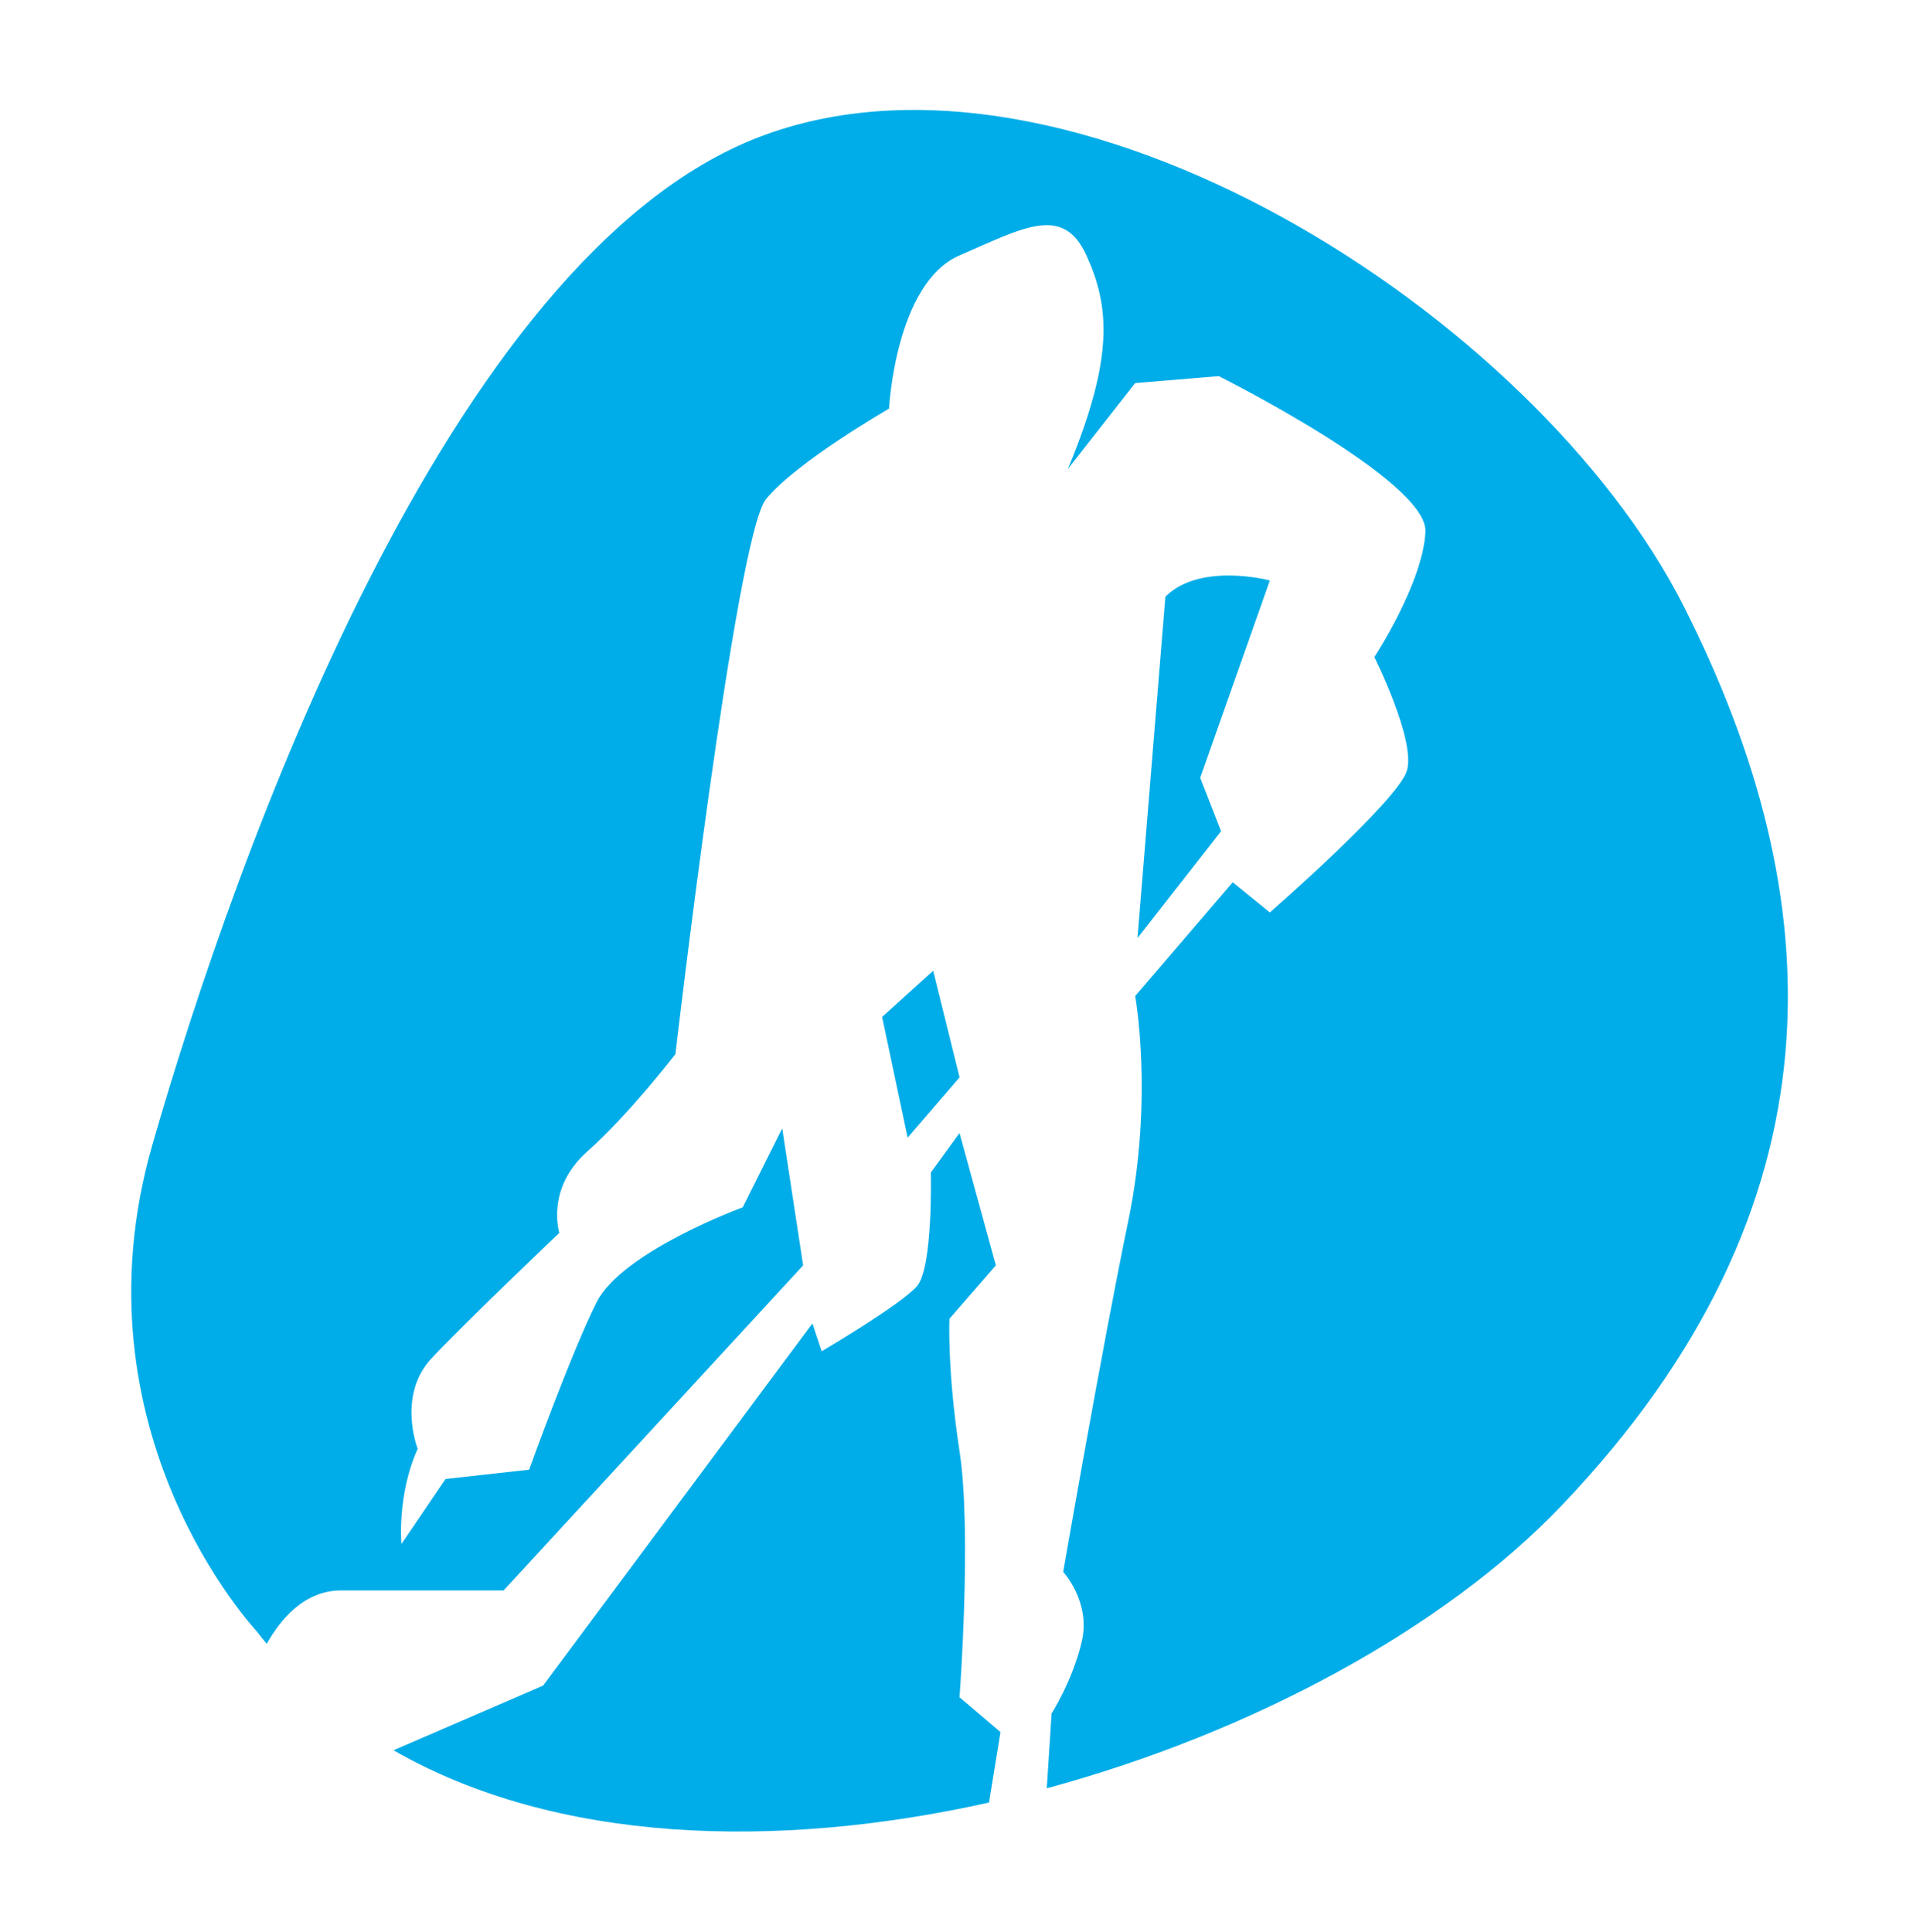 <svg width="100" height="101" viewBox="0 0 100 101" fill="none" xmlns="http://www.w3.org/2000/svg">
<mask id="mask0" mask-type="alpha" maskUnits="userSpaceOnUse" x="0" y="0" width="100" height="101">
<rect y="0.836" width="100" height="100" fill="#C4C4C4"/>
</mask>
<g mask="url(#mask0)">
<path d="M42.469 69.186L28.388 88.121L20.57 91.499C29.044 96.374 40.579 96.717 51.699 94.232L52.3 90.549L50.158 88.728C50.158 88.728 50.809 80.11 50.158 75.862C49.508 71.613 49.63 68.943 49.63 68.943L52.057 66.151L50.158 59.232L48.658 61.296C48.658 61.296 48.78 66.272 47.93 67.243C47.081 68.214 42.953 70.641 42.953 70.641L42.469 69.186ZM48.781 50.75L46.111 53.163L47.446 59.475L50.16 56.32L48.781 50.75ZM60.919 31.194L59.462 49.037L63.831 43.453L62.739 40.662L66.38 30.345C66.381 30.344 62.739 29.373 60.919 31.194ZM13.944 85.936C14.616 84.729 15.872 83.144 17.828 83.144C20.984 83.144 26.325 83.144 26.325 83.144L41.983 66.151L40.89 58.99L38.826 63.117C38.826 63.117 32.514 65.423 31.18 68.093C29.844 70.763 27.66 76.832 27.66 76.832L23.29 77.318L20.984 80.717C20.984 80.717 20.741 78.168 21.834 75.74C21.834 75.74 20.741 72.949 22.562 71.007C24.383 69.065 29.238 64.452 29.238 64.452C29.238 64.452 28.509 62.146 30.694 60.204C32.879 58.262 35.307 55.106 35.307 55.106C35.307 55.106 38.462 28.038 40.041 26.096C41.618 24.154 46.474 21.362 46.474 21.362C46.474 21.362 46.803 14.808 50.158 13.351C53.514 11.895 55.578 10.681 56.791 13.351C58.005 16.021 58.248 18.692 55.82 24.518L59.34 20.027L63.71 19.663C63.71 19.663 74.634 25.125 74.513 27.795C74.391 30.465 71.843 34.35 71.843 34.35C71.843 34.35 74.027 38.719 73.542 40.298C73.056 41.876 66.38 47.702 66.38 47.702L64.439 46.123L59.341 52.071C59.341 52.071 60.312 57.412 58.977 63.845C57.641 70.278 55.578 82.174 55.578 82.174C55.578 82.174 57.035 83.752 56.549 85.815C56.064 87.878 54.971 89.577 54.971 89.577L54.719 93.487C65.465 90.575 75.513 85.122 81.627 78.712C96.615 63 95.722 46.92 88.016 31.695C80.31 16.472 55.97 0.918 39.687 7.163C23.402 13.409 12.292 44.809 7.966 59.846C3.639 74.882 13.406 85.264 13.406 85.264C13.581 85.495 13.762 85.715 13.944 85.936Z" fill="#00ADE8"/>
</g>
</svg>

